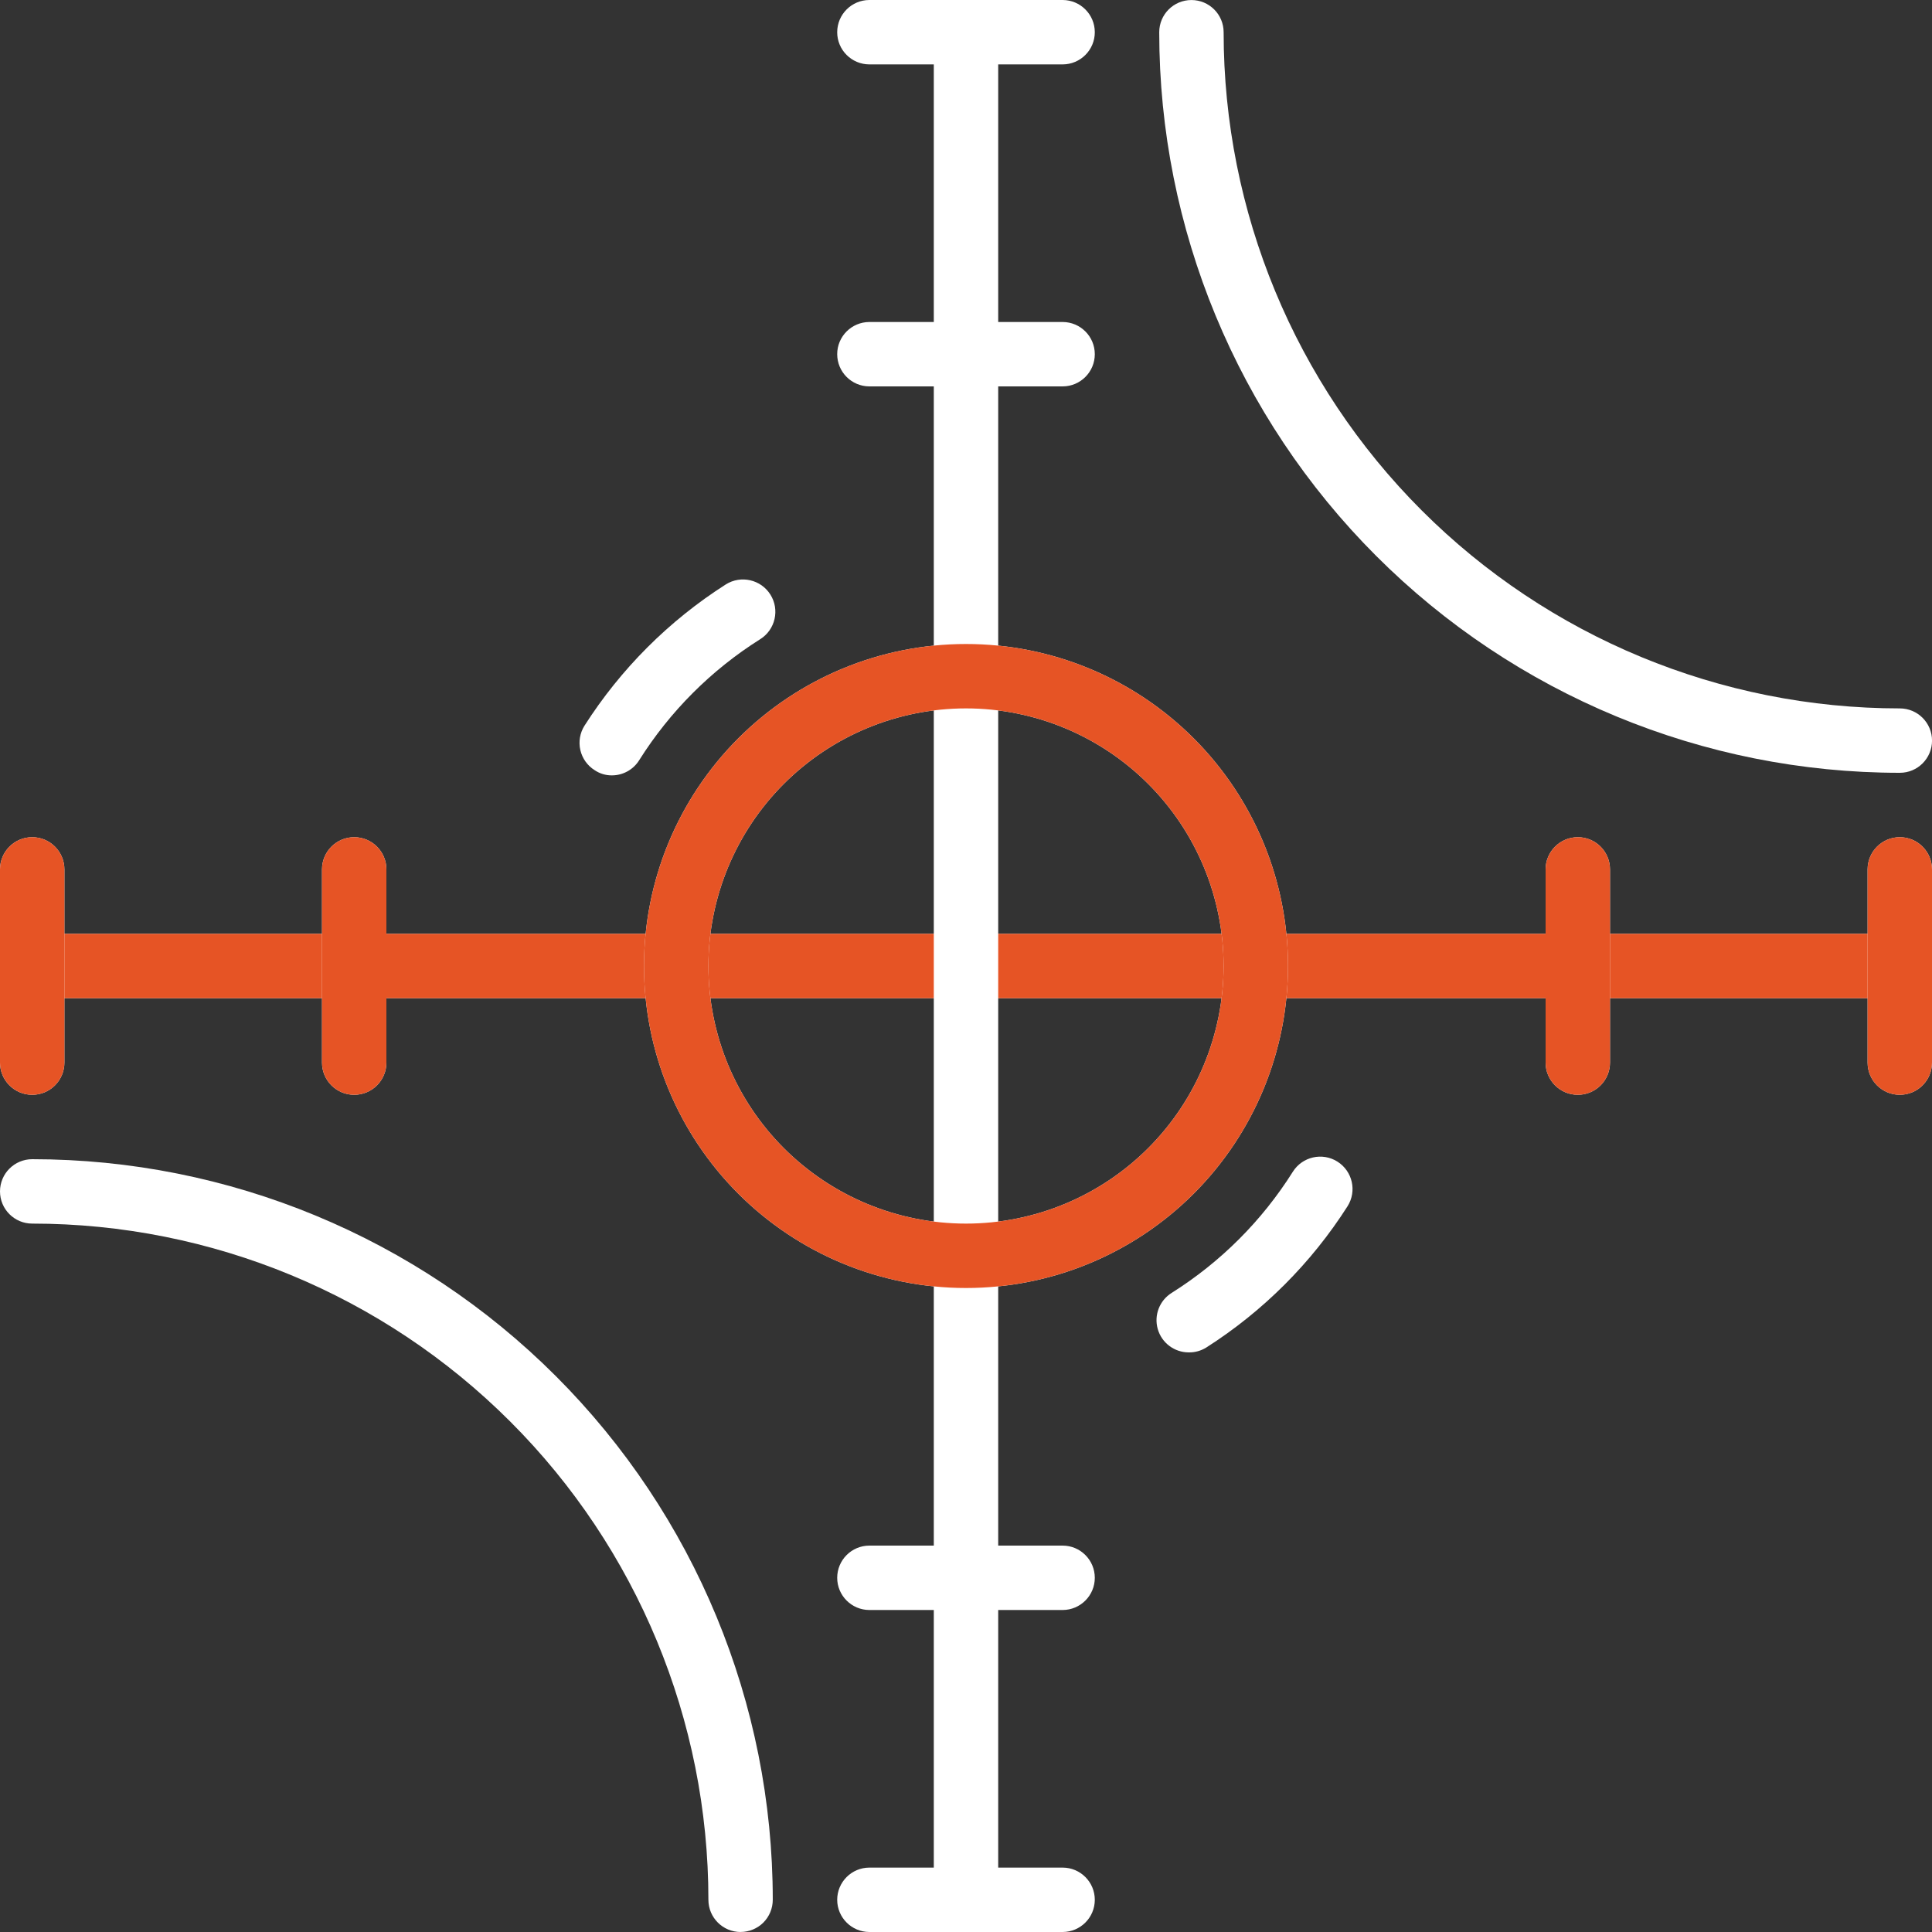 <svg width="60" height="60" viewBox="0 0 60 60" fill="none" xmlns="http://www.w3.org/2000/svg">
<rect x="0" y="0" width="60" height="60" fill="#333333" stroke="none"/>
<path d="M59 31H1C0.448 31 0 30.552 0 30C0 29.448 0.448 29 1 29H59C59.552 29 60 29.448 60 30C60 30.552 59.552 31 59 31Z" fill="white"/>
<path d="M59 31H1C0.448 31 0 30.552 0 30C0 29.448 0.448 29 1 29H59C59.552 29 60 29.448 60 30C60 30.552 59.552 31 59 31Z" fill="#E65425"/>
<path d="M1 34C0.448 34 0 33.552 0 33V27C0 26.448 0.448 26 1 26C1.552 26 2 26.448 2 27V33C2 33.265 1.895 33.52 1.707 33.707C1.52 33.895 1.265 34 1 34Z" fill="white"/>
<path d="M1 34C0.448 34 0 33.552 0 33V27C0 26.448 0.448 26 1 26C1.552 26 2 26.448 2 27V33C2 33.265 1.895 33.52 1.707 33.707C1.52 33.895 1.265 34 1 34Z" fill="#E65425"/>
<path d="M11 34C10.448 34 10 33.552 10 33V27C10 26.448 10.448 26 11 26C11.552 26 12 26.448 12 27V33C12 33.265 11.895 33.52 11.707 33.707C11.52 33.895 11.265 34 11 34Z" fill="white"/>
<path d="M11 34C10.448 34 10 33.552 10 33V27C10 26.448 10.448 26 11 26C11.552 26 12 26.448 12 27V33C12 33.265 11.895 33.52 11.707 33.707C11.52 33.895 11.265 34 11 34Z" fill="#E65425"/>
<path d="M59 34C58.448 34 58 33.552 58 33V27C58 26.448 58.448 26 59 26C59.552 26 60 26.448 60 27V33C60 33.265 59.895 33.52 59.707 33.707C59.52 33.895 59.265 34 59 34Z" fill="white"/>
<path d="M59 34C58.448 34 58 33.552 58 33V27C58 26.448 58.448 26 59 26C59.552 26 60 26.448 60 27V33C60 33.265 59.895 33.52 59.707 33.707C59.52 33.895 59.265 34 59 34Z" fill="#E65425"/>
<path d="M49 34C48.448 34 48 33.552 48 33V27C48 26.448 48.448 26 49 26C49.552 26 50 26.448 50 27V33C50 33.265 49.895 33.52 49.707 33.707C49.52 33.895 49.265 34 49 34Z" fill="white"/>
<path d="M49 34C48.448 34 48 33.552 48 33V27C48 26.448 48.448 26 49 26C49.552 26 50 26.448 50 27V33C50 33.265 49.895 33.52 49.707 33.707C49.52 33.895 49.265 34 49 34Z" fill="#E65425"/>
<path d="M30 60C29.448 60 29 59.552 29 59V1C29 0.448 29.448 0 30 0C30.552 0 31 0.448 31 1V59C31 59.265 30.895 59.52 30.707 59.707C30.52 59.895 30.265 60 30 60Z" fill="white"/>
<path d="M33 2H27C26.448 2 26 1.552 26 1C26 0.448 26.448 0 27 0H33C33.552 0 34 0.448 34 1C34 1.552 33.552 2 33 2Z" fill="white"/>
<path d="M33 12H27C26.448 12 26 11.552 26 11C26 10.448 26.448 10 27 10H33C33.552 10 34 10.448 34 11C34 11.552 33.552 12 33 12Z" fill="white"/>
<path d="M33 60H27C26.448 60 26 59.552 26 59C26 58.448 26.448 58 27 58H33C33.552 58 34 58.448 34 59C34 59.552 33.552 60 33 60Z" fill="white"/>
<path d="M33 50H27C26.448 50 26 49.552 26 49C26 48.448 26.448 48 27 48H33C33.552 48 34 48.448 34 49C34 49.552 33.552 50 33 50Z" fill="white"/>
<path d="M59 24C52.9 24 47.05 21.577 42.737 17.263C38.424 12.95 36.001 7.1 36.001 1.001C36.001 0.448 36.448 0.001 37.001 0.001C37.553 0.001 38.001 0.448 38.001 1.001C38.001 6.57 40.213 11.912 44.151 15.85C48.089 19.788 53.431 22 59.001 22C59.553 22 60.001 22.448 60.001 23C60.001 23.553 59.553 24 59.001 24L59 24Z" fill="white"/>
<path d="M23 60C22.448 60 22 59.552 22 59C22 53.43 19.788 48.089 15.849 44.151C11.911 40.212 6.57 38 1 38C0.448 38 0 37.552 0 37C0 36.448 0.448 36 1 36C7.1 36 12.95 38.423 17.263 42.737C21.576 47.05 23.999 52.9 23.999 58.999C23.999 59.265 23.894 59.519 23.707 59.707C23.519 59.894 23.265 59.999 22.999 59.999L23 60Z" fill="white"/>
<path d="M36.92 42C36.473 42.001 36.078 41.705 35.955 41.275C35.832 40.845 36.01 40.386 36.39 40.15C37.909 39.194 39.194 37.909 40.15 36.39C40.445 35.921 41.066 35.779 41.535 36.075C42.004 36.371 42.145 36.991 41.85 37.46C40.724 39.226 39.226 40.724 37.46 41.85C37.298 41.95 37.111 42.003 36.92 42L36.92 42Z" fill="white"/>
<path d="M19 24.08C18.811 24.081 18.627 24.026 18.47 23.92C18.244 23.78 18.084 23.555 18.024 23.297C17.963 23.038 18.009 22.765 18.15 22.54C19.276 20.774 20.774 19.276 22.54 18.15C23.009 17.855 23.63 17.996 23.925 18.465C24.221 18.934 24.079 19.555 23.61 19.85C22.091 20.806 20.806 22.091 19.85 23.61C19.667 23.903 19.346 24.081 19 24.08L19 24.08Z" fill="white"/>
<path d="M30 40C27.348 40 24.805 38.946 22.929 37.071C21.054 35.196 20 32.652 20 30C20 27.348 21.054 24.805 22.929 22.929C24.805 21.054 27.348 20 30 20C32.652 20 35.196 21.054 37.071 22.929C38.946 24.805 40 27.348 40 30C40 32.652 38.946 35.196 37.071 37.071C35.196 38.946 32.652 40 30 40ZM30 22C27.878 22 25.843 22.843 24.343 24.343C22.843 25.843 22 27.878 22 30C22 32.122 22.843 34.157 24.343 35.657C25.843 37.157 27.878 38 30 38C32.122 38 34.157 37.157 35.657 35.657C37.157 34.157 38 32.122 38 30C38 27.878 37.157 25.843 35.657 24.343C34.157 22.843 32.122 22 30 22Z" fill="white"/>
<path d="M30 40C27.348 40 24.805 38.946 22.929 37.071C21.054 35.196 20 32.652 20 30C20 27.348 21.054 24.805 22.929 22.929C24.805 21.054 27.348 20 30 20C32.652 20 35.196 21.054 37.071 22.929C38.946 24.805 40 27.348 40 30C40 32.652 38.946 35.196 37.071 37.071C35.196 38.946 32.652 40 30 40ZM30 22C27.878 22 25.843 22.843 24.343 24.343C22.843 25.843 22 27.878 22 30C22 32.122 22.843 34.157 24.343 35.657C25.843 37.157 27.878 38 30 38C32.122 38 34.157 37.157 35.657 35.657C37.157 34.157 38 32.122 38 30C38 27.878 37.157 25.843 35.657 24.343C34.157 22.843 32.122 22 30 22Z" fill="#E65425"/>
</svg>
